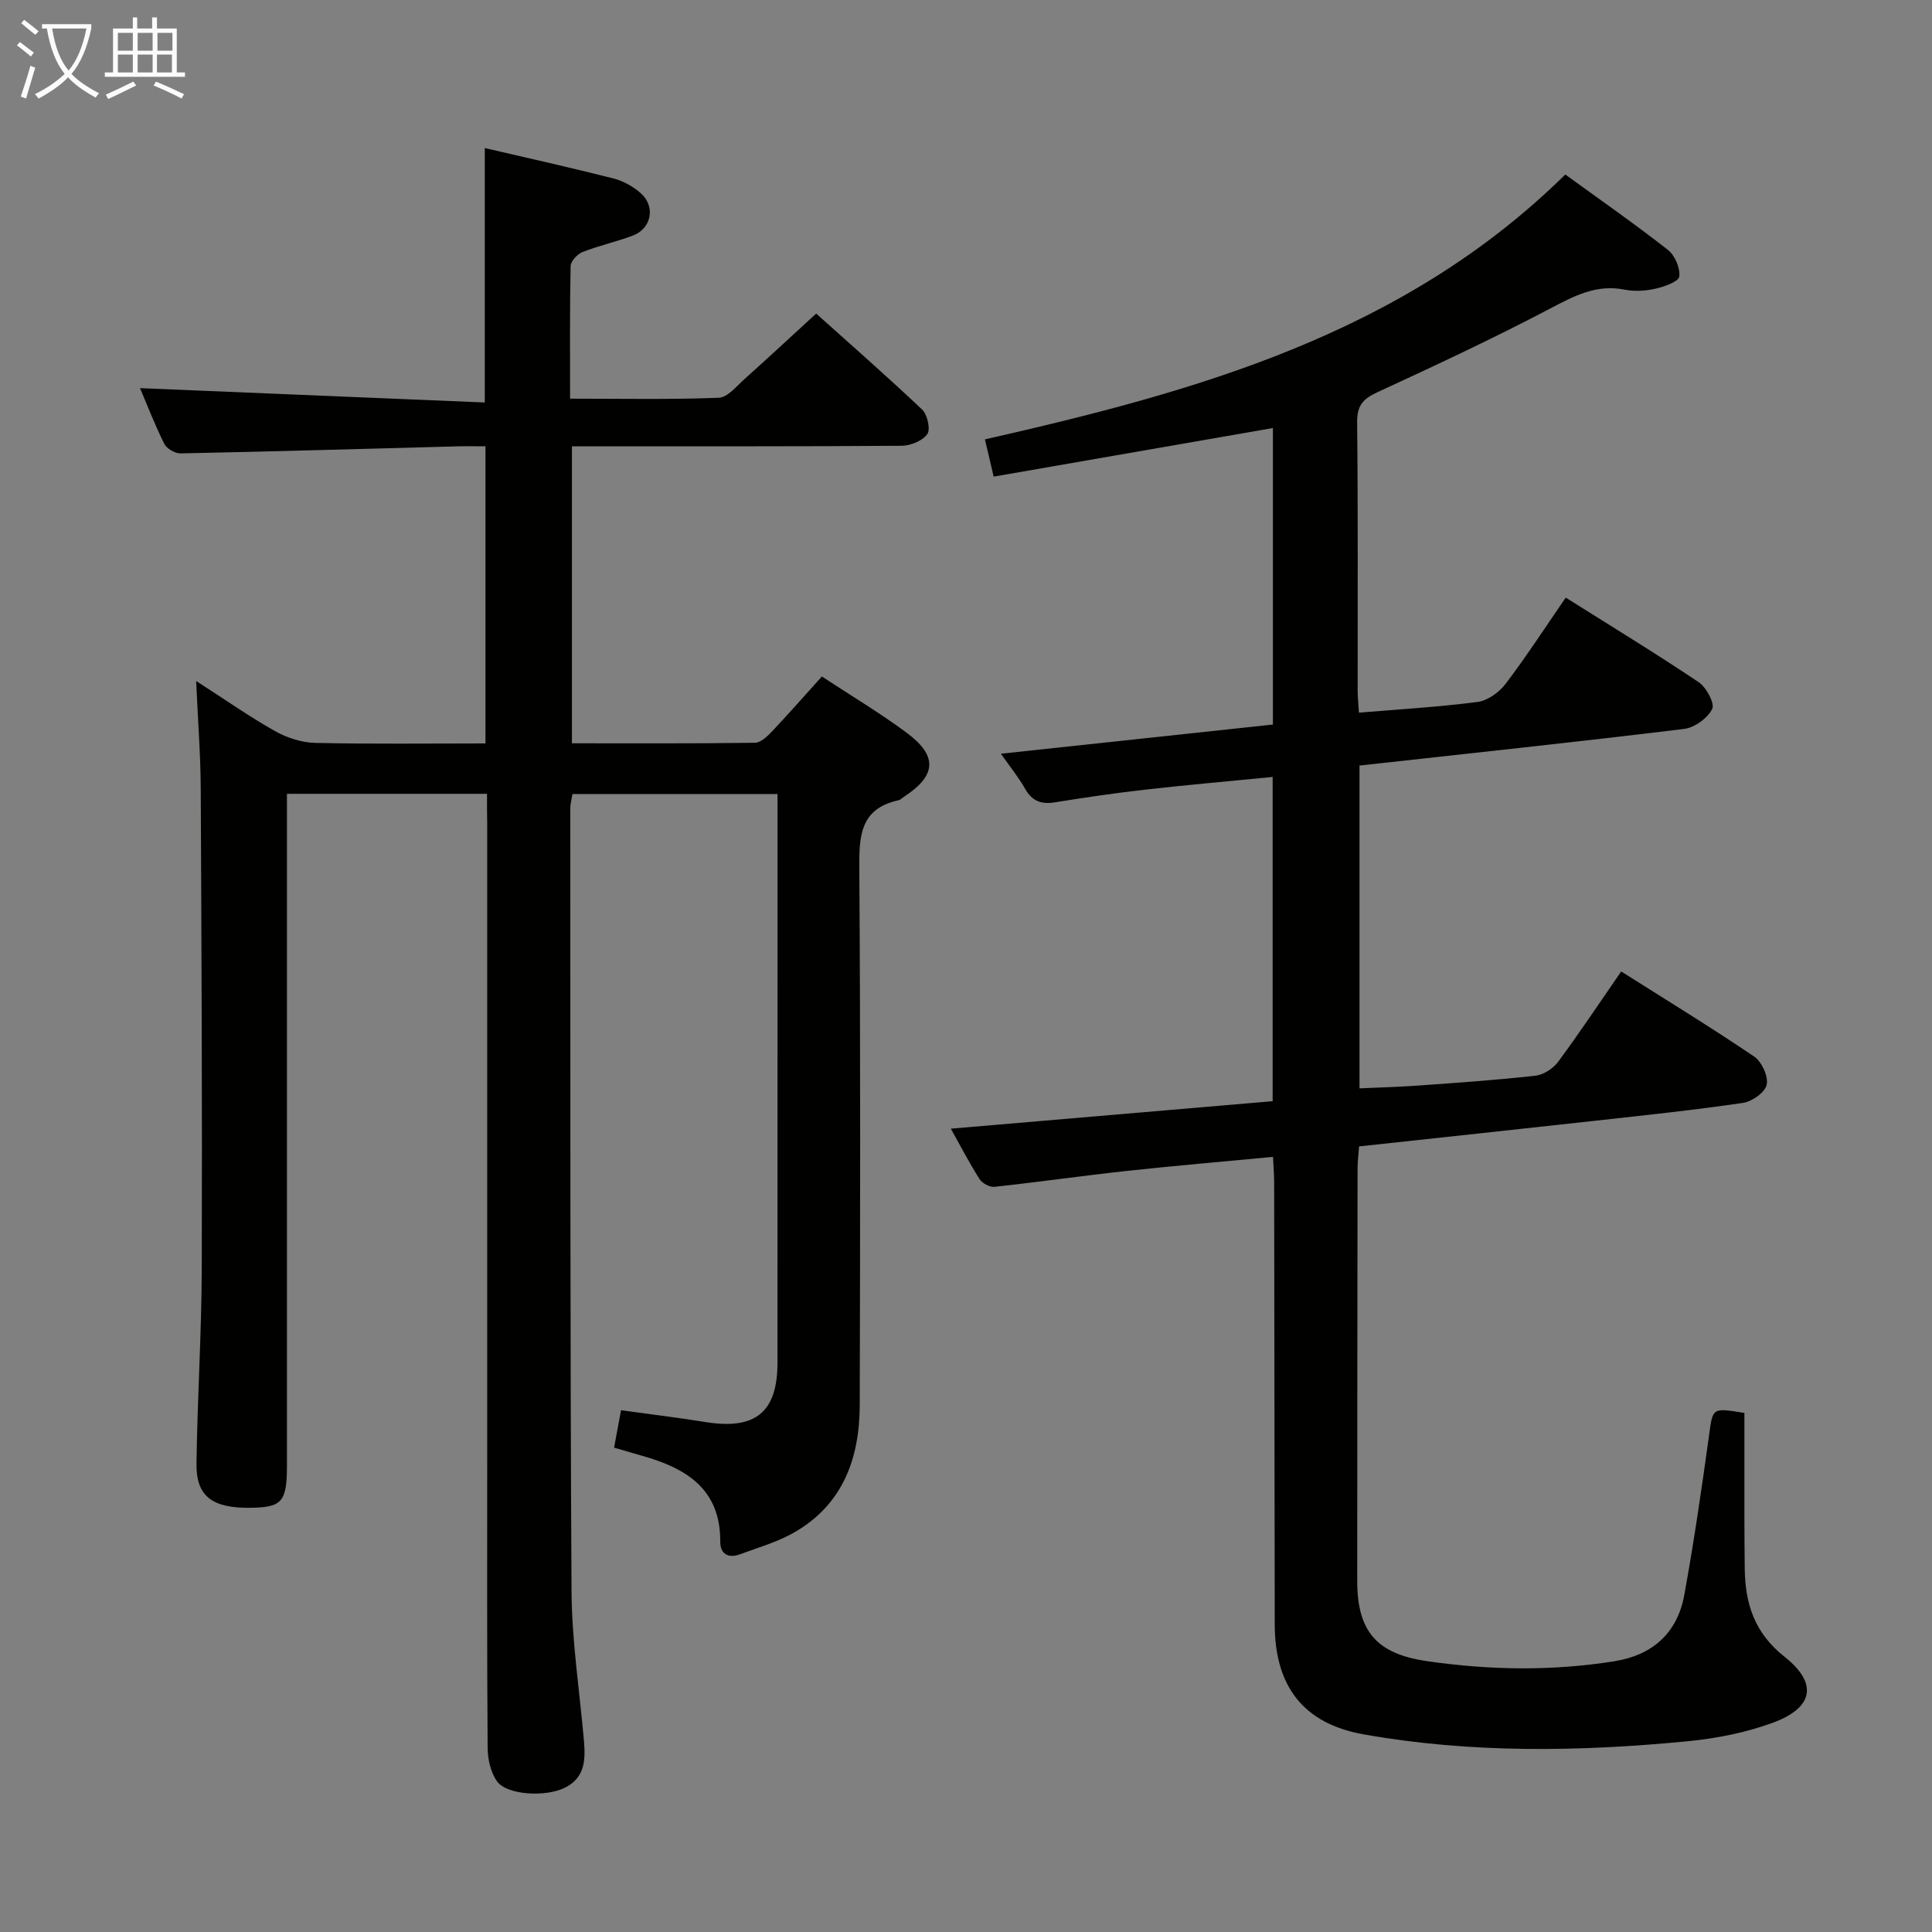 <svg enable-background="new 0 0 400 400" viewBox="0 0 400 400" xmlns="http://www.w3.org/2000/svg"><rect x="0" y="0" width="400" height="400" fill="#808080" stroke="none"/><path d="m100.83 164.35c-13.96 0-27.36 0-41.42 0v6.52 132.47c0 7.57-.98 8.72-7.41 8.83-8.03.13-11.41-2.33-11.32-9.14.18-13.47 1.05-26.94 1.09-40.41.11-33.15-.05-66.31-.21-99.47-.04-6.93-.58-13.86-.95-22.16 6.14 3.95 11.11 7.45 16.39 10.41 2.46 1.38 5.5 2.35 8.3 2.41 11.62.26 23.26.11 35.21.11 0-20.54 0-40.62 0-61.52-1.92 0-3.85-.04-5.78.01-19.12.51-38.24 1.07-57.36 1.46-1.14.02-2.86-.98-3.36-1.98-1.98-3.99-3.59-8.16-5.02-11.53 23.78.99 47.55 1.98 71.38 2.97 0-18.33 0-35.22 0-52.68 8.97 2.09 17.84 4.06 26.64 6.3 2.02.51 4.07 1.66 5.64 3.04 3.14 2.76 2.24 7.34-1.66 8.8-3.41 1.28-7 2.06-10.38 3.39-1.08.42-2.45 1.9-2.47 2.92-.19 8.96-.11 17.93-.11 27.44 10.54 0 20.67.21 30.78-.19 1.86-.07 3.73-2.44 5.42-3.95 4.81-4.3 9.54-8.71 14.75-13.48 6.97 6.26 14.59 12.92 21.93 19.87 1.1 1.04 1.78 4.08 1.08 5.08-.98 1.39-3.45 2.4-5.29 2.42-20.66.16-41.32.1-61.98.11-1.98 0-3.95 0-6.31 0v61.49c12.69 0 25.3.07 37.91-.11 1.2-.02 2.57-1.34 3.54-2.37 3.41-3.61 6.69-7.35 10.3-11.35 6.03 3.97 12.01 7.53 17.57 11.66 6.45 4.79 6.14 8.84-.47 13.17-.42.27-.8.7-1.25.8-8 1.76-8.14 7.47-8.1 14.22.26 36.99.18 73.98.09 110.97-.03 11.1-3.51 20.72-13.75 26.5-3.43 1.93-7.33 3.04-11.05 4.42-2.41.9-4.1-.07-4.08-2.63.05-11-7.16-15.23-16.26-17.79-1.88-.53-3.76-1.09-5.72-1.66.51-2.72.95-5.11 1.44-7.75 6.04.84 11.78 1.53 17.48 2.45 10.33 1.67 14.91-2.02 14.91-12.28.01-37.66.01-75.31.01-112.97 0-1.47 0-2.95 0-4.78-14.27 0-28.18 0-42.46 0-.13.88-.45 1.97-.45 3.06.03 53.99-.05 107.97.26 161.96.06 10.27 1.64 20.52 2.55 30.78.35 3.96.35 7.76-3.85 9.9-3.98 2.03-12.07 1.59-14.13-1.29-1.31-1.84-1.92-4.56-1.94-6.89-.15-20.33-.09-40.66-.09-60.98 0-43.49 0-86.98 0-130.47-.04-1.93-.04-3.88-.04-6.11z" fill="#010100"/><path d="m207.23 156.05c19.11-2.05 37.54-4.03 56.31-6.04 0-20.82 0-41.07 0-61.39-19.14 3.33-38.34 6.67-57.81 10.06-.66-2.83-1.14-4.88-1.81-7.71 43.6-9.91 86.47-21.67 120.16-54.84 7.13 5.18 14.34 10.2 21.25 15.61 1.44 1.13 2.55 3.75 2.35 5.51-.12 1.03-3.04 2.09-4.85 2.5-2.07.47-4.38.64-6.45.22-5.83-1.16-10.4 1.26-15.36 3.87-11.76 6.19-23.83 11.82-35.9 17.39-2.97 1.37-4.18 2.79-4.14 6.22.2 18.5.09 37 .11 55.49 0 1.46.16 2.91.26 4.61 8.42-.71 16.53-1.17 24.57-2.22 2.09-.27 4.47-2 5.8-3.75 4.31-5.67 8.19-11.67 12.45-17.85 9.37 5.9 18.57 11.5 27.5 17.49 1.6 1.07 3.4 4.43 2.82 5.57-.97 1.92-3.67 3.87-5.84 4.13-22.24 2.71-44.52 5.07-67.18 7.58v66.83c3.97-.18 8.03-.28 12.09-.57 8.13-.59 16.26-1.14 24.35-2.05 1.67-.19 3.66-1.49 4.69-2.88 4.44-6 8.57-12.22 13.05-18.7 9.38 5.94 18.6 11.57 27.52 17.61 1.57 1.07 2.97 4.08 2.61 5.82-.32 1.58-3.02 3.5-4.9 3.78-10.17 1.49-20.41 2.57-30.63 3.7-16.16 1.79-32.34 3.52-48.87 5.31-.11 1.6-.3 3.04-.31 4.48-.04 28.5-.07 57-.07 85.49 0 10.57 4.14 15.11 14.49 16.61 12.92 1.87 25.81 2.07 38.71.02 7.96-1.26 13.09-5.87 14.52-13.76 1.99-10.93 3.59-21.94 5.11-32.95.8-5.78.56-5.81 7.33-4.71 0 7.03-.01 14.15 0 21.27.01 3.67.02 7.33.07 11 .09 7.25 2.03 13.31 8.22 18.2 7.04 5.56 6.01 10.63-2.55 13.73-5.55 2.01-11.54 3.2-17.43 3.77-22.4 2.18-44.85 2.53-67.1-1.41-12.56-2.22-18.43-10.01-18.45-22.77-.05-30.5-.07-60.99-.12-91.49 0-1.61-.14-3.23-.24-5.31-10.42.99-20.46 1.84-30.48 2.93-9.08.99-18.12 2.29-27.2 3.27-.98.11-2.53-.74-3.08-1.61-2.12-3.33-3.93-6.84-5.94-10.43 22.38-1.91 44.31-3.78 66.63-5.69 0-22.35 0-44.38 0-67.13-8.92.88-17.63 1.63-26.31 2.62-6.27.71-12.51 1.62-18.74 2.63-2.81.46-4.71-.2-6.18-2.76-1.36-2.4-3.13-4.59-5.03-7.3z" fill="#010100"/><g fill="#fafbfa"><path d="m6.4 11.7c-1-.8-1.9-1.6-2.9-2.3l.6-.7c.9.7 1.9 1.4 2.9 2.2zm-2.1 8.3c.7-2.1 1.4-4.2 2-6.4.2.1.6.3 1 .4-.7 2.3-1.3 4.4-1.9 6.4zm3-12.8c-1.1-.9-2.1-1.7-2.9-2.4l.6-.7c1 .8 2 1.5 3 2.4zm1.4-1.3v-.9h10.2v.9c-.9 4.2-2.3 7.3-4.1 9.4 1.3 1.4 3.2 2.7 5.7 4-.2.2-.4.5-.7.9-2.5-1.4-4.4-2.7-5.7-4.2-1.4 1.5-3.5 3-6.1 4.4 0 0 0 0-.1-.1-.3-.4-.5-.7-.7-.8 2.7-1.3 4.7-2.8 6.2-4.2-1.8-2.2-3-5.3-3.7-9.4zm9.2 0h-7.1c.6 3.8 1.7 6.7 3.4 8.7 1.7-2 2.9-4.8 3.7-8.7z"/><path d="m31.6 3.6h.9v2.3h4.1v9.1h1.7v.9h-16.6v-.9h1.7v-9.1h4.1v-2.3h.9v2.3h3.1v-2.3zm-4 13.3.6.8c-1.9.9-3.8 1.9-5.8 2.8-.2-.3-.3-.6-.5-.9 2-.9 3.9-1.8 5.7-2.7zm-3.2-10.1v3.7h3.1v-3.7zm0 4.5v3.7h3.1v-3.7zm4.1-4.5v3.7h3.1v-3.7zm0 4.5v3.7h3.1v-3.7zm9.1 9.1c-2.1-1.1-4.1-2-5.8-2.7l.5-.8c2.2.9 4.1 1.8 5.8 2.6zm-1.9-13.6h-3.1v3.7h3.1zm-3.2 4.5v3.7h3.1v-3.7z"/></g></svg>